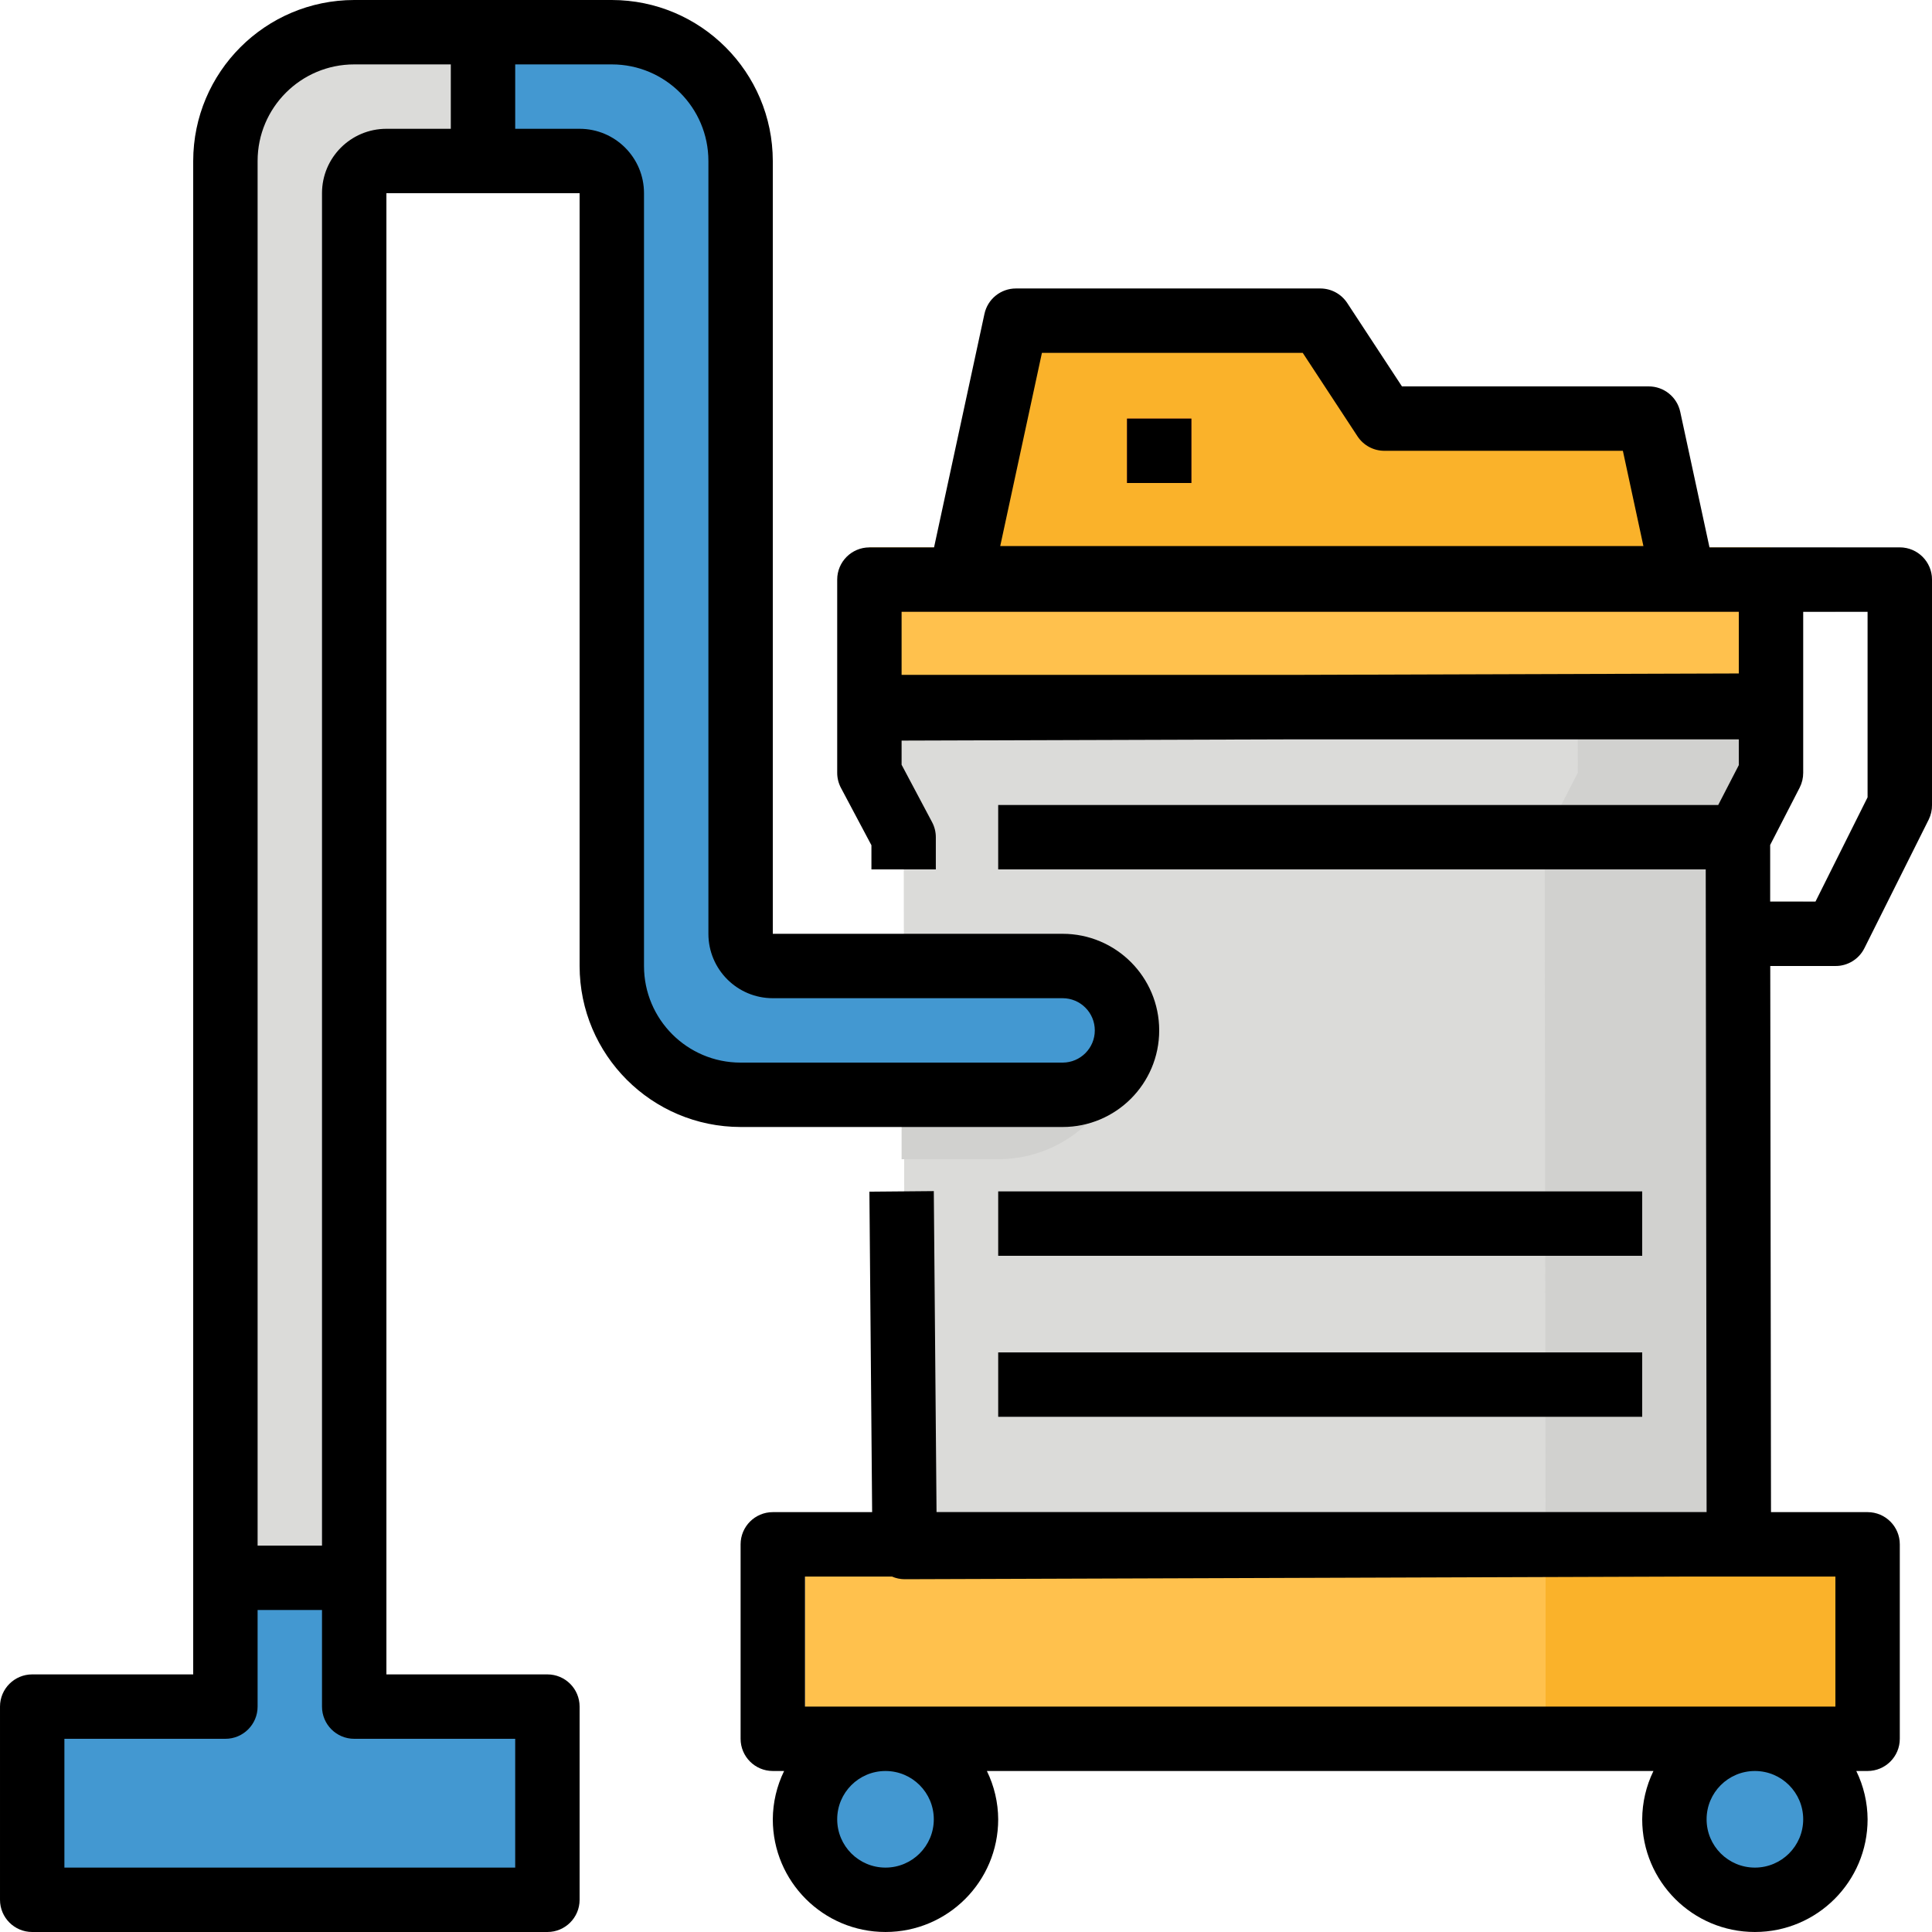 <svg height="480pt" viewBox="0 0 480 480" width="480pt" xmlns="http://www.w3.org/2000/svg"><path d="m418.184 143.672h-179.59l13.812-64h75.594l16 24.328h65.625zm0 0" fill="#fab22a"/><path d="m280 104h16v16h-16zm0 0" fill="#f05d46"/><path d="m432 383.648-207.238.703-.234-176.352-8.504-16-.023-16 223.977-.703.023 16.703-8.23 16zm0 0" fill="#dbdbd9"/><path d="m440 192-.023-16.703-48 .152.023 16.551-8.23 16 .23 175.648-159.238.535v.168l207.238-.703-.23-175.648zm0 0" fill="#d1d1cf"/><path d="m200 384h256v48h-256zm0 0" fill="#ffc14d"/><path d="m384 384h72v48h-72zm0 0" fill="#fab22a"/><path d="m240 452c0 11.047-8.953 20-20 20s-20-8.953-20-20 8.953-20 20-20 20 8.953 20 20zm0 0" fill="#4398d1"/><path d="m456 452c0 11.047-8.953 20-20 20s-20-8.953-20-20 8.953-20 20-20 20 8.953 20 20zm0 0" fill="#4398d1"/><path d="m216 136h224v39.672h-224zm0 0" fill="#ffc14d"/><path d="m456 240h-24v-16h19.055l12.945-25.887v-46.113h-24v-16h32c4.418 0 8 3.582 8 8v56c.012 1.238-.262 2.461-.801 3.578l-16 32c-1.359 2.723-4.152 4.438-7.199 4.422zm0 0" fill="#dbdbd9"/><g fill="#d1d1cf"><path d="m248 200h184v16h-184zm0 0"/><path d="m248 336h160v16h-160zm0 0"/><path d="m248 296h160v16h-160zm0 0"/></g><path d="m88 424v-32h-32v32h-48v48h128v-48zm0 0" fill="#4398d1"/><path d="m224 256h56c0 17.672-14.328 32-32 32h-24zm0 0" fill="#d1d1cf"/><path d="m88 8c-17.672 0-32 14.328-32 32v352h32v-344c0-4.418 3.582-8 8-8h24v-32zm0 0" fill="#dbdbd9"/><path d="m264 240h-72c-4.418 0-8-3.582-8-8v-192c0-17.672-14.328-32-32-32h-32v32h24c4.418 0 8 3.582 8 8v192c0 17.672 14.328 32 32 32h80c8.836 0 16-7.164 16-16s-7.164-16-16-16zm0 0" fill="#4398d1"/><path d="m440 136h16v16h-16zm0 0" fill="#d1d1cf"/><path d="m432 224h16v16h-16zm0 0" fill="#d1d1cf"/><path d="m472 136h-47.281l-7.27-33.688c-.797-3.695-4.07-6.324-7.848-6.312h-61.289l-13.602-20.727c-1.48-2.25-3.992-3.602-6.688-3.602h-75.617c-3.77 0-7.027 2.629-7.82 6.312l-12.523 58.016h-16.062c-4.418 0-8 3.582-8 8v31.672.168.176 16c0 1.305.324 2.59.938 3.746l7.566 14.238v6h16v-8c0-1.309-.32-2.598-.938-3.75l-7.566-14.25v-6l96.559-.305h111.441v6.402l-5.113 9.902h-178.887v16h175.785l.215 159.672h-191.32l-.68-79.742-16 .141.68 79.617h-24.68c-4.418 0-8 3.582-8 8v48.312c0 4.418 3.582 8 8 8h2.809c-1.824 3.738-2.785 7.84-2.809 12 0 15.465 12.535 28 28 28s28-12.535 28-28c-.023-4.16-.984-8.262-2.809-12h165.602c-1.82 3.738-2.773 7.84-2.793 12 0 15.465 12.535 28 28 28s28-12.535 28-28c-.023-4.16-.984-8.262-2.809-12h2.809c4.418 0 8-3.582 8-8v-48.312c0-4.418-3.582-8-8-8h-24l-.184-135.688h16.184c3.047.016 5.84-1.699 7.199-4.422l16-32c.539-1.117.812-2.34.801-3.578v-56c0-4.418-3.582-8-8-8zm-213.137-48.328h64.801l13.602 20.727c1.488 2.266 4.023 3.621 6.734 3.602h59.199l5.105 23.672h-159.801zm61.602 80h-96.465v-15.672h208v15.32zm-100.465 296.328c-6.629 0-12-5.371-12-12s5.371-12 12-12 12 5.371 12 12-5.371 12-12 12zm216 0c-6.629 0-12-5.371-12-12s5.371-12 12-12 12 5.371 12 12-5.371 12-12 12zm20-72.312v32.312h-256v-32.312h21.602c.996.434 2.07.66 3.16.664l195.727-.664zm8-193.598-12.945 25.91h-11.262v-14.07l7.344-14.273c.57-1.133.867-2.387.863-3.656v-40h16zm0 0"/><path d="m248 336h160v16h-160zm0 0"/><path d="m248 296h160v16h-160zm0 0"/><path d="m280 104h16v16h-16zm0 0"/><path d="m264 280c13.254 0 24-10.746 24-24s-10.746-24-24-24h-72v-192c-.027-22.082-17.918-39.973-40-40h-64c-22.082.027-39.973 17.918-40 40v376h-40c-4.418 0-8 3.582-8 8v48c0 4.418 3.582 8 8 8h128c4.418 0 8-3.582 8-8v-48c0-4.418-3.582-8-8-8h-40v-368h48v192c.027 22.082 17.918 39.973 40 40zm-136 152v32h-112v-32h40c4.418 0 8-3.582 8-8v-24h16v24c0 4.418 3.582 8 8 8zm-16-400h-16c-8.836 0-16 7.164-16 16v336h-16v-344c0-13.254 10.746-24 24-24h24zm48 208v-192c0-8.836-7.164-16-16-16h-16v-16h24c13.254 0 24 10.746 24 24v192c0 8.836 7.164 16 16 16h72c4.418 0 8 3.582 8 8s-3.582 8-8 8h-80c-13.254 0-24-10.746-24-24zm0 0"/></svg>